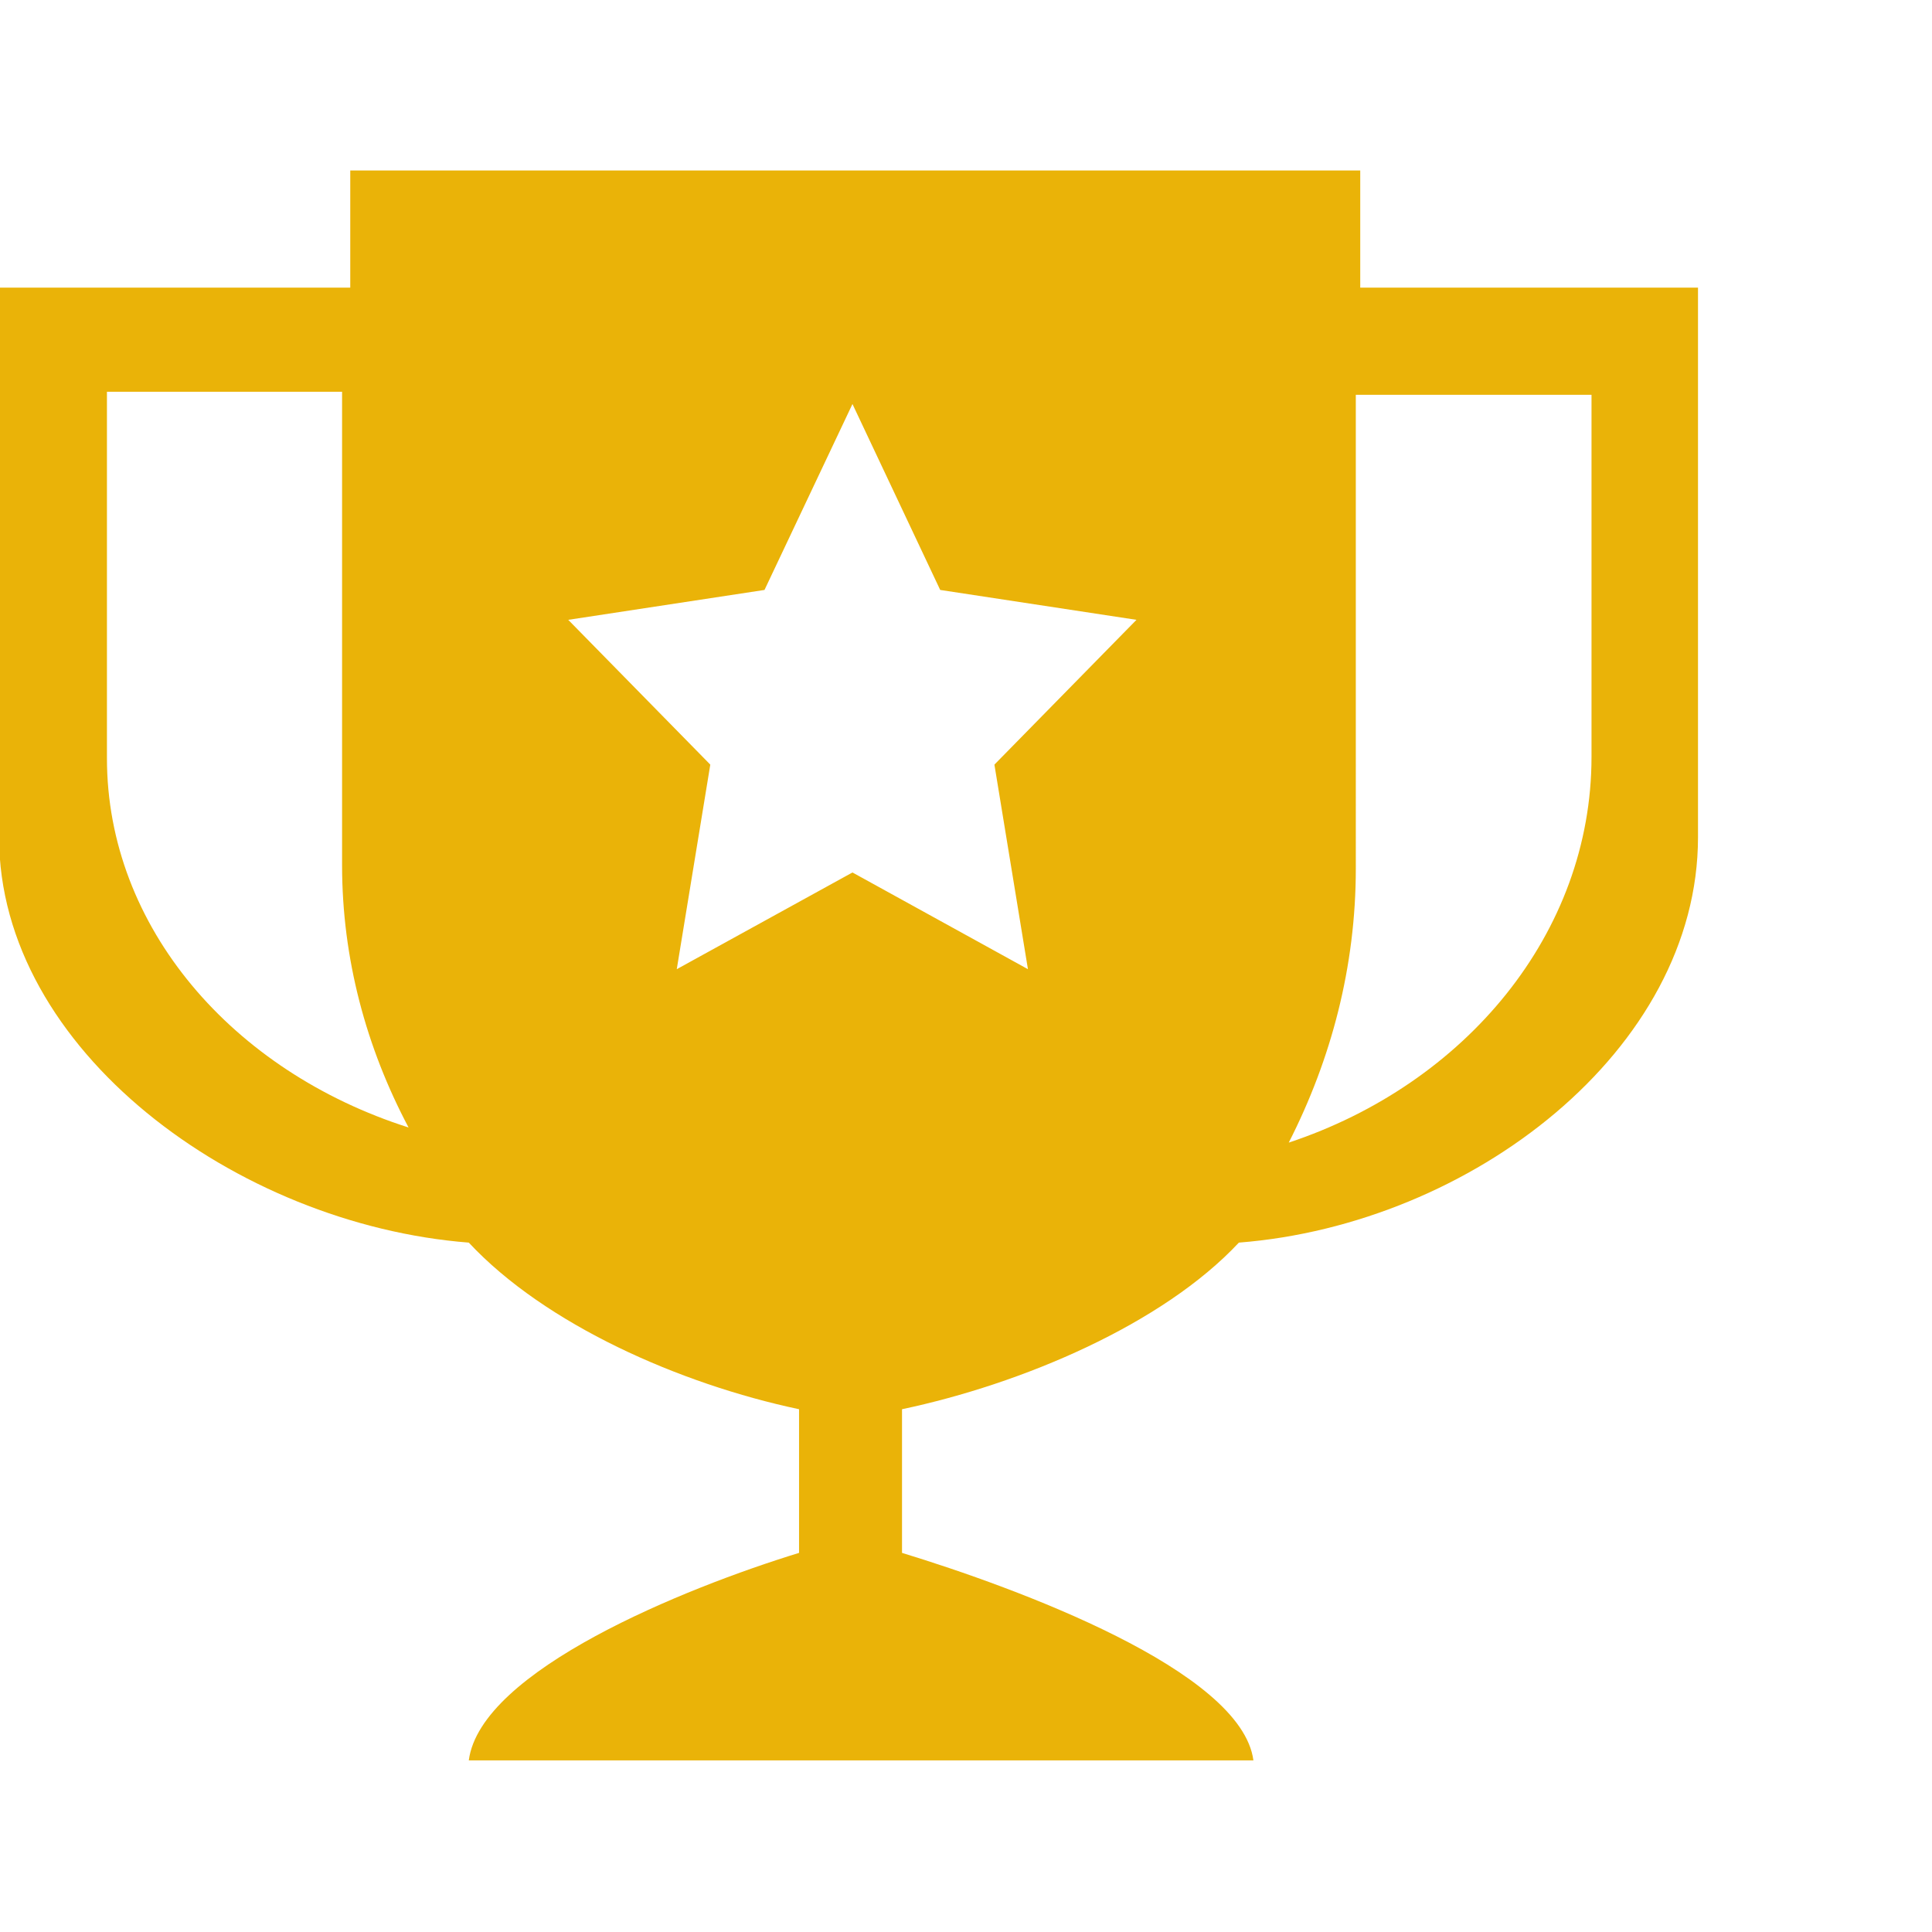 <svg xmlns="http://www.w3.org/2000/svg" width="180" height="180" viewBox="0 0 17 16"><path fill="#eab308" fill-rule="evenodd" d="M11.969 1H3.082v1.031h-3.09v4.836c0 1.869 2.086 3.407 4.133 3.567c.672.72 1.854 1.243 2.906 1.466v1.264c-1.006.309-2.803 1.035-2.906 1.826h6.904c-.104-.791-2.084-1.518-3.092-1.826V11.9c1.056-.223 2.291-.746 2.964-1.466c2.046-.16 4.04-1.698 4.04-3.567V2.031h-2.972V1zM.941 2.947H3.01v4.166c0 .822.212 1.604.585 2.308C2.047 8.928.941 7.658.941 6.172V2.947zm8.104 5.081l-1.544-.851l-1.546.851l.295-1.8L5 4.954l1.727-.263l.774-1.636l.772 1.636L10 4.954L8.75 6.228l.295 1.8zm2.295 1.526c.375-.736.59-1.55.59-2.411V2.974h2.074V6.16c0 1.553-1.111 2.879-2.664 3.394z"/></svg>